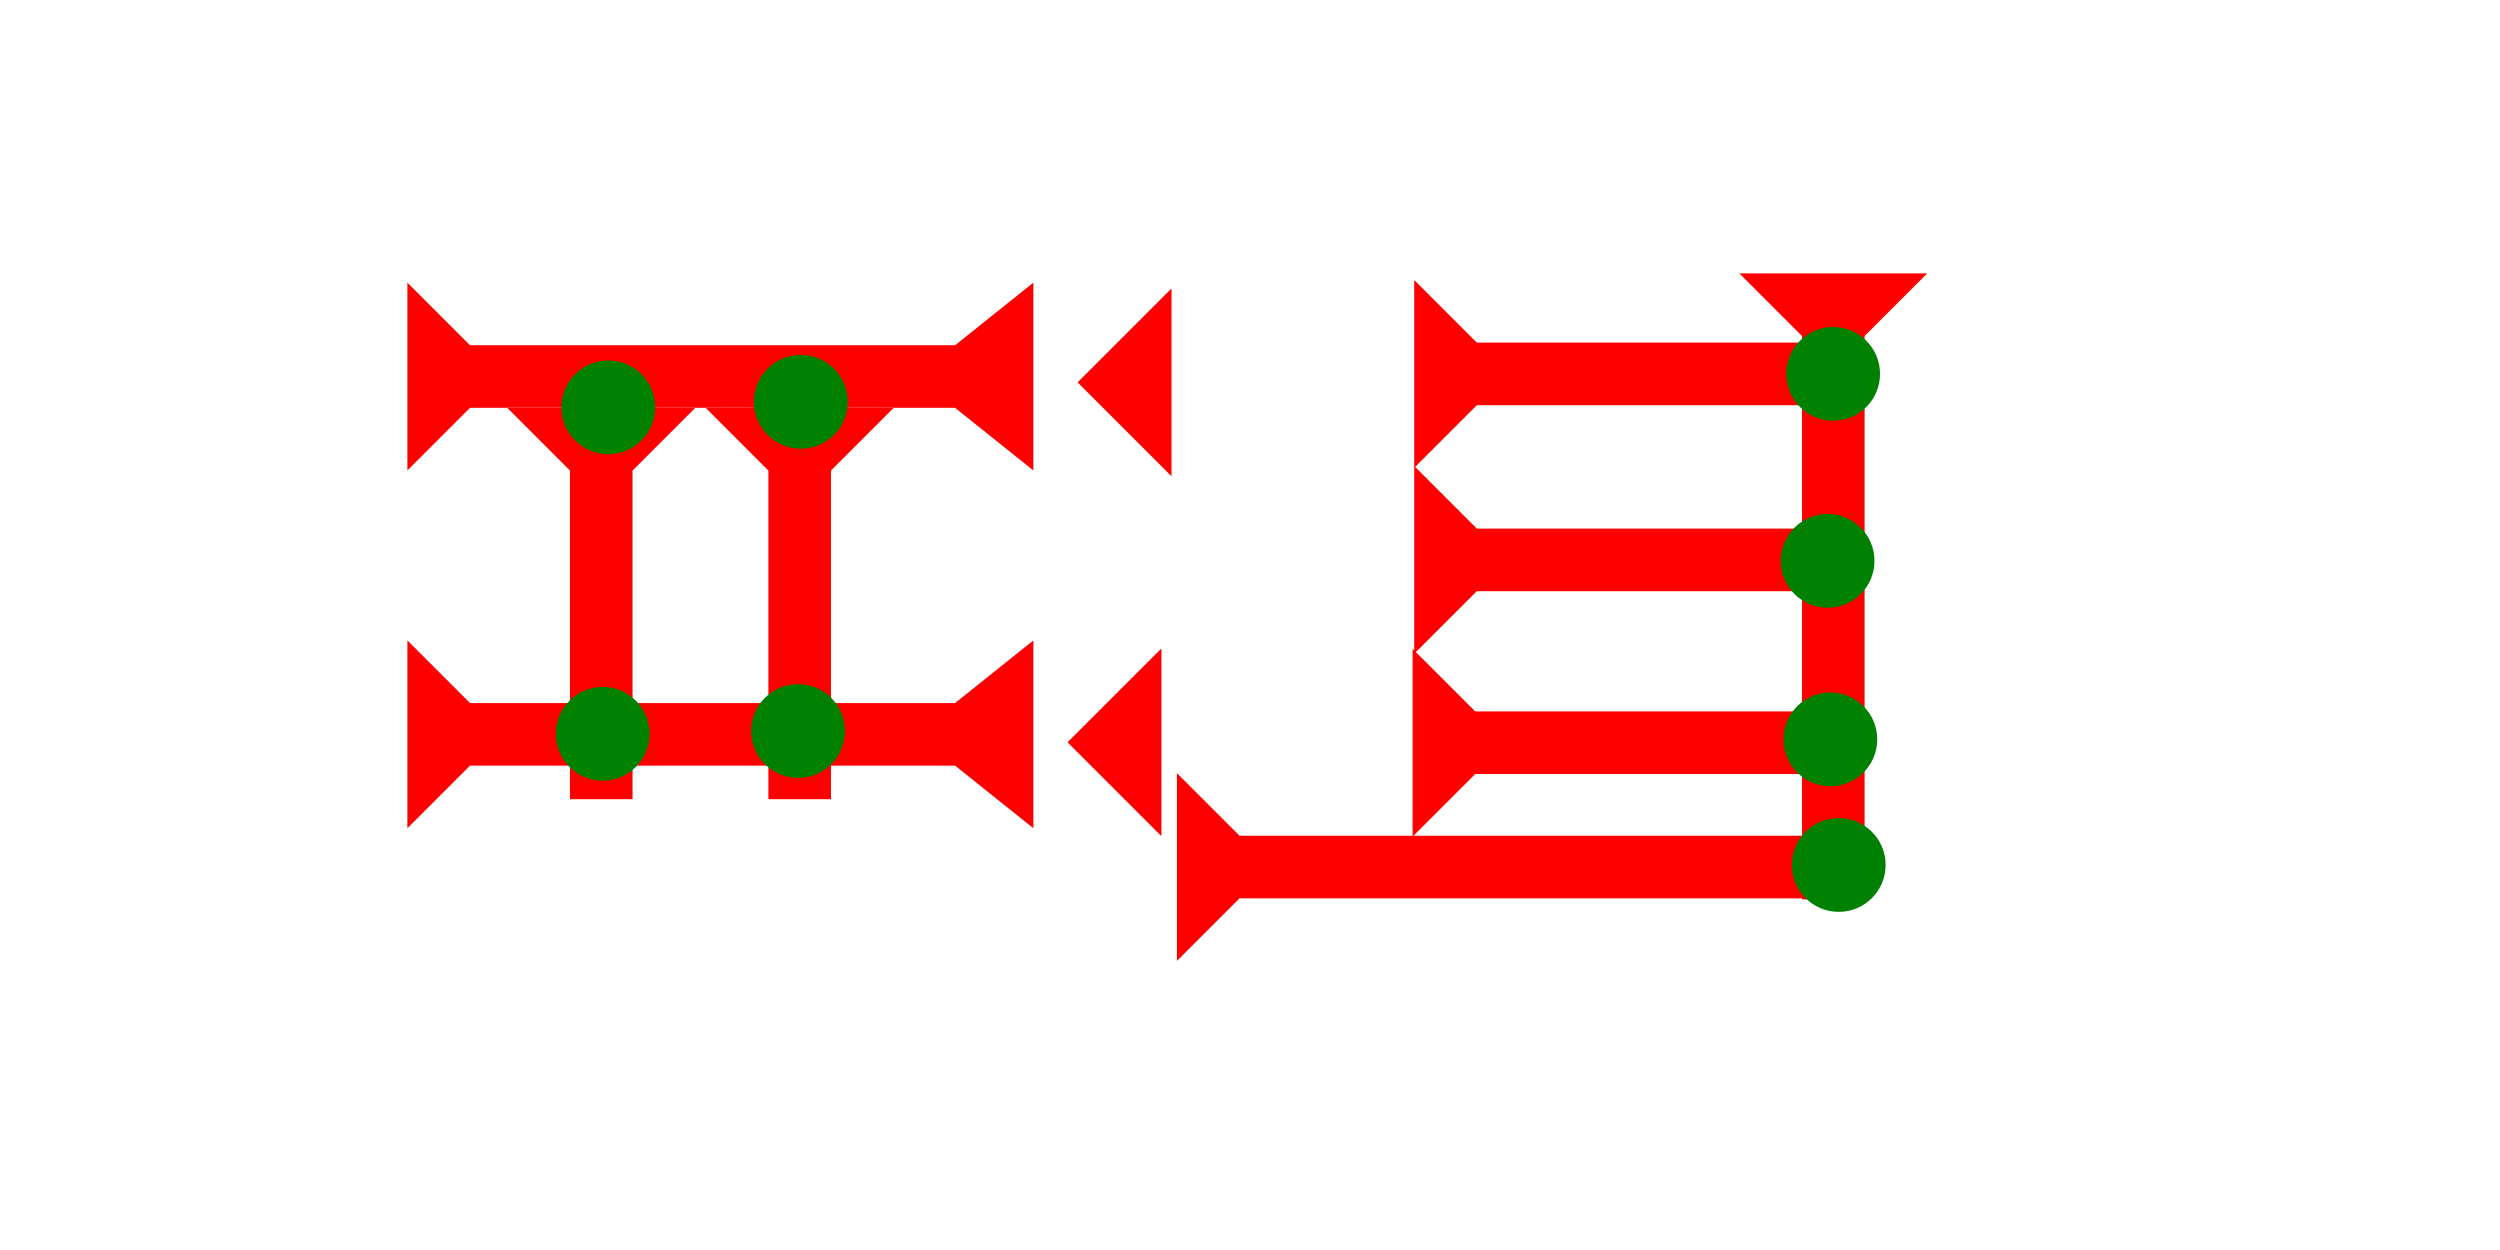 <?xml version="1.0" encoding="UTF-8" standalone="no"?>
<svg
   xmlns:dc="http://purl.org/dc/elements/1.1/"
   xmlns:cc="http://creativecommons.org/ns#"
   xmlns:rdf="http://www.w3.org/1999/02/22-rdf-syntax-ns#"
   xmlns:svg="http://www.w3.org/2000/svg"
   xmlns="http://www.w3.org/2000/svg"
   width="160"
   height="80"
   viewBox="0 0 42.333 21.167"
   version="1.1"
   id="svg8">
  <defs
     id="defs2" />
  <g
     id="layer1">
    <polygon
       points="12,40 0,40 4,35 4,4 0,0 12,0 8,4 8,35 "
       style="fill:#ff0000"
       id="polygon851"
       transform="matrix(0,-0.265,0.265,0,6.898,7.966)">
      <title
         id="title865">Right Horizontal Barbell Mark, RHBB</title>
    </polygon>
    <polygon
       points="0,40 4,35 4,4 0,0 12,0 8,4 8,35 12,40 "
       style="fill:#ff0000"
       id="polygon869"
       transform="matrix(0,-0.265,0.265,0,6.898,14.025)">
      <title
         id="title867">Right Horizontal Barbell Mark, RHBB</title>
    </polygon>
    <g
       id="g889"
       transform="matrix(0.265,0,0,0.265,29.454,4.63)">
      <title
         id="title885">Down Vertical Mark, DV</title>
      <polygon
         points="12,0 8,4 8,40 4,40 4,4 0,0 "
         style="fill:#ff0000"
         id="polygon887" />
    </g>
    <g
       id="g920"
       transform="matrix(0.265,0,0,0.265,11.951,6.908)">
      <title
         id="title916">Down Vertical Mark, DV</title>
      <polygon
         points="12,0 8,4 8,25 4,25 4,4 0,0 "
         style="fill:#ff0000"
         id="polygon918" />
    </g>
    <g
       id="g937"
       transform="matrix(0.265,0,0,0.265,8.591,6.908)">
      <title
         id="title933">Down Vertical Mark, DV</title>
      <polygon
         points="12,0 8,4 8,25 4,25 4,4 0,0 "
         style="fill:#ff0000"
         id="polygon935" />
    </g>
    <g
       id="g943"
       transform="matrix(0,-0.265,0.265,0,23.92,14.167)">
      <title
         id="title939">Right Horizontal Mark, RH</title>
      <polygon
         points="8,25 4,25 4,4 0,0 12,0 8,4 "
         style="fill:#ff0000"
         id="polygon941" />
    </g>
    <g
       id="g949"
       transform="matrix(0,-0.265,0.265,0,23.947,11.071)">
      <title
         id="title945">Right Horizontal Mark, RH</title>
      <polygon
         points="12,0 8,4 8,25 4,25 4,4 0,0 "
         style="fill:#ff0000"
         id="polygon947" />
    </g>
    <g
       id="g955"
       transform="matrix(0,-0.265,0.265,0,23.947,7.922)">
      <title
         id="title951">Right Horizontal Mark, RH</title>
      <polygon
         points="8,4 8,25 4,25 4,4 0,0 12,0 "
         style="fill:#ff0000"
         id="polygon953" />
    </g>
    <g
       id="g961"
       transform="matrix(0,-0.265,0.265,0,19.929,16.272)">
      <title
         id="title957">Right Horizontal Mark, RH</title>
      <polygon
         points="4,4 0,0 12,0 8,4 8,40 4,40 "
         style="fill:#ff0000"
         id="polygon959" />
    </g>
    <polygon
       points="6,12 0,6 6,0 "
       style="fill:#ff0000"
       id="polygon975"
       transform="matrix(0.265,0,0,0.265,18.077,10.98)">
      <title
         id="title989">Heel Mark, HE</title>
    </polygon>
    <polygon
       points="6,12 0,6 6,0 "
       style="fill:#ff0000"
       id="polygon993"
       transform="matrix(0.265,0,0,0.265,18.247,4.885)">
      <title
         id="title991">Heel Mark, HE</title>
    </polygon>
    <circle
       style="fill:#008000;fill-rule:evenodd;stroke-width:0.265"
       id="path839"
       cx="31.136"
       cy="14.647"
       r="0.794">
      <title
         id="title1011">Southeast Corner Connector, SEC</title>
    </circle>
    <circle
       style="fill:#008000;fill-rule:evenodd;stroke-width:0.265"
       id="circle1015"
       cx="30.994"
       cy="12.52"
       r="0.794">
      <title
         id="title1013">Right 2 Touch Connector, R2T</title>
    </circle>
    <circle
       style="fill:#008000;fill-rule:evenodd;stroke-width:0.265"
       id="circle1019"
       cx="30.947"
       cy="9.497"
       r="0.794">
      <title
         id="title1017">Right 2 Touch Connector, R2T</title>
    </circle>
    <circle
       style="fill:#008000;fill-rule:evenodd;stroke-width:0.265"
       id="circle1023"
       cx="31.041"
       cy="6.331"
       r="0.794">
      <title
         id="title1021">Right 2 Touch Connector, R2T</title>
    </circle>
    <circle
       style="fill:#008000;fill-rule:evenodd;stroke-width:0.265"
       id="circle1027"
       cx="10.205"
       cy="12.426"
       r="0.794">
      <title
         id="title1025">2 Cross Connector, 2C</title>
    </circle>
    <circle
       style="fill:#008000;fill-rule:evenodd;stroke-width:0.265"
       id="circle1031"
       cx="13.513"
       cy="12.379"
       r="0.794">
      <title
         id="title1029">2 Cross Connector, 2C</title>
    </circle>
    <circle
       style="fill:#008000;fill-rule:evenodd;stroke-width:0.265"
       id="circle1035"
       cx="10.3"
       cy="6.898"
       r="0.794">
      <title
         id="title1033">Top 2 Touch Connector, T2T</title>
    </circle>
    <circle
       style="fill:#008000;fill-rule:evenodd;stroke-width:0.265"
       id="circle1039"
       cx="13.56"
       cy="6.804"
       r="0.794">
      <title
         id="title1037">Top 2 Touch Connector, T2T</title>
    </circle>
  </g>
</svg>
